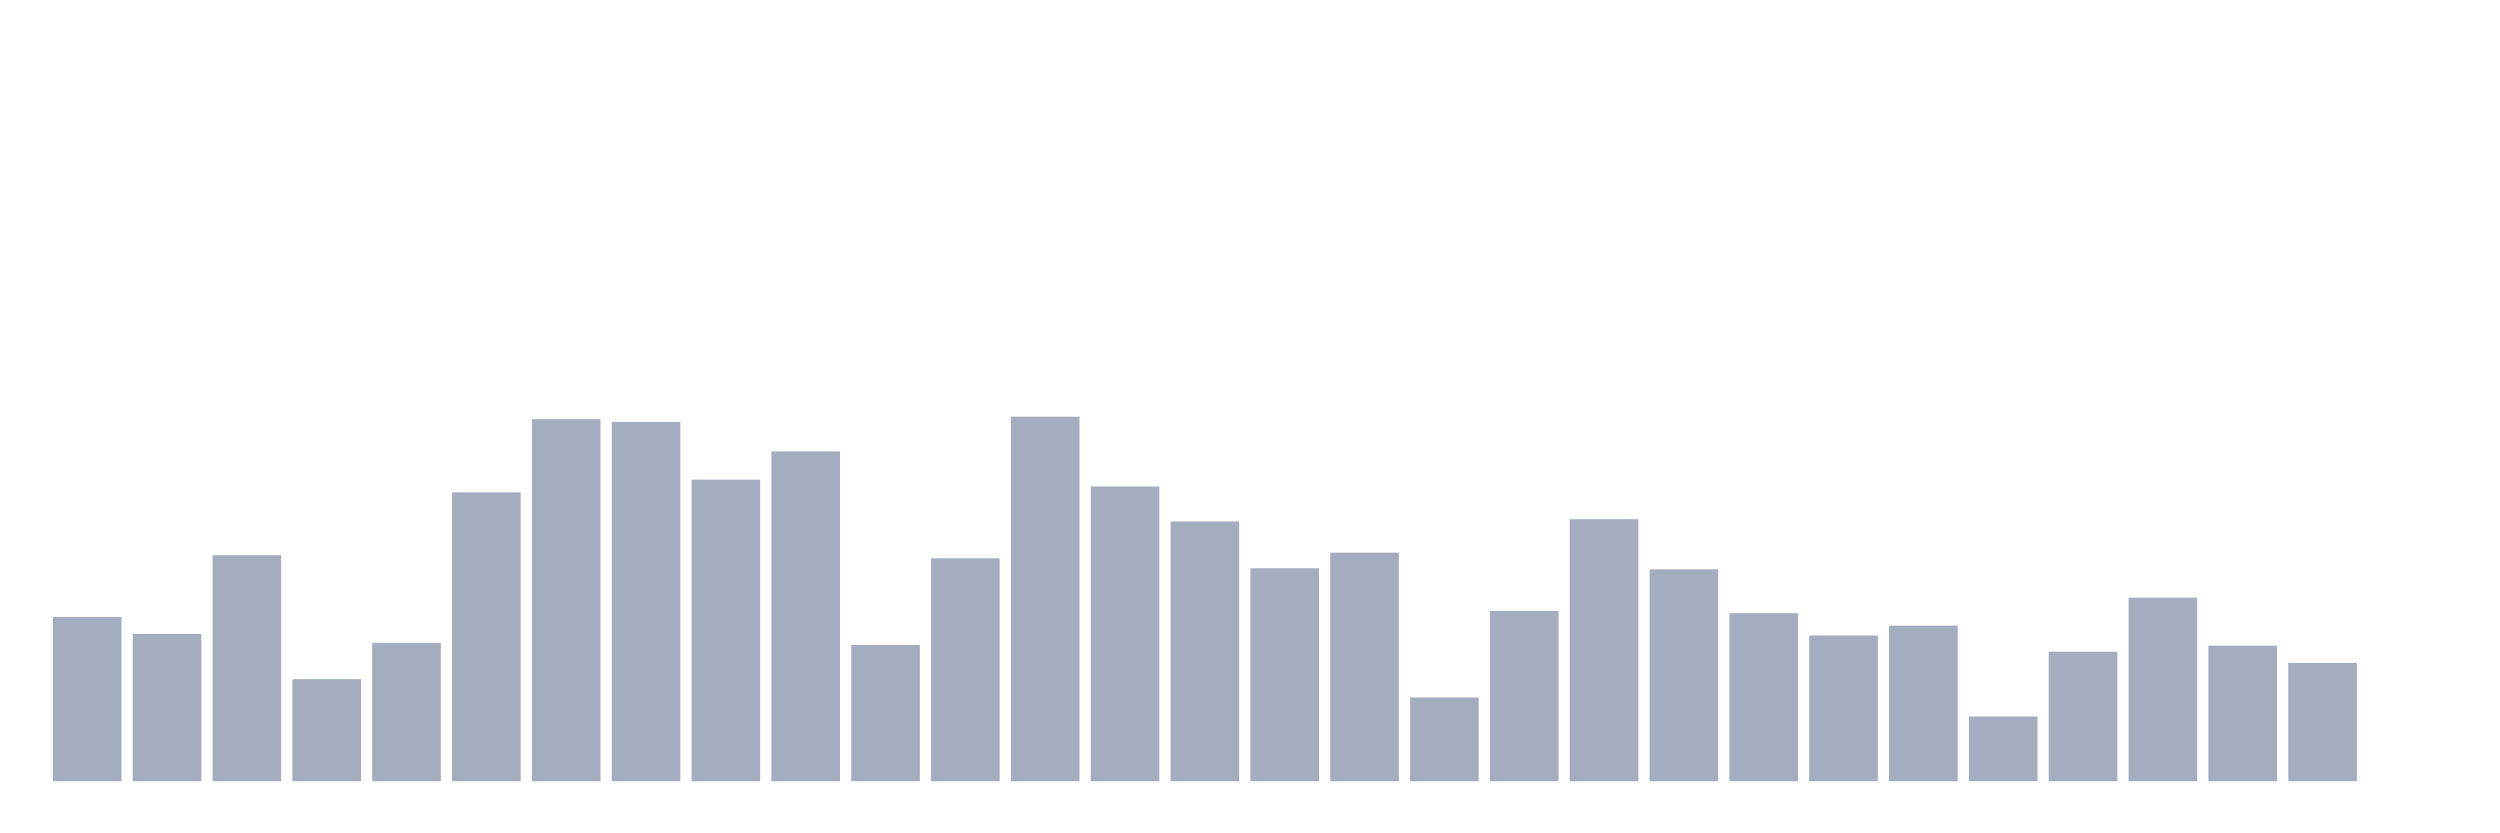 <svg xmlns="http://www.w3.org/2000/svg" viewBox="0 0 480 160"><g transform="translate(10,10)"><rect class="bar" x="0.153" width="13.175" y="108.445" height="31.555" fill="rgb(164,173,192)"></rect><rect class="bar" x="15.482" width="13.175" y="111.709" height="28.291" fill="rgb(164,173,192)"></rect><rect class="bar" x="30.81" width="13.175" y="96.613" height="43.387" fill="rgb(164,173,192)"></rect><rect class="bar" x="46.138" width="13.175" y="120.396" height="19.604" fill="rgb(164,173,192)"></rect><rect class="bar" x="61.466" width="13.175" y="113.432" height="26.568" fill="rgb(164,173,192)"></rect><rect class="bar" x="76.794" width="13.175" y="84.527" height="55.473" fill="rgb(164,173,192)"></rect><rect class="bar" x="92.123" width="13.175" y="70.479" height="69.521" fill="rgb(164,173,192)"></rect><rect class="bar" x="107.451" width="13.175" y="71.003" height="68.997" fill="rgb(164,173,192)"></rect><rect class="bar" x="122.779" width="13.175" y="82.086" height="57.914" fill="rgb(164,173,192)"></rect><rect class="bar" x="138.107" width="13.175" y="76.665" height="63.335" fill="rgb(164,173,192)"></rect><rect class="bar" x="153.436" width="13.175" y="113.851" height="26.149" fill="rgb(164,173,192)"></rect><rect class="bar" x="168.764" width="13.175" y="97.197" height="42.803" fill="rgb(164,173,192)"></rect><rect class="bar" x="184.092" width="13.175" y="70" height="70" fill="rgb(164,173,192)"></rect><rect class="bar" x="199.42" width="13.175" y="83.404" height="56.596" fill="rgb(164,173,192)"></rect><rect class="bar" x="214.748" width="13.175" y="90.128" height="49.872" fill="rgb(164,173,192)"></rect><rect class="bar" x="230.077" width="13.175" y="99.099" height="40.901" fill="rgb(164,173,192)"></rect><rect class="bar" x="245.405" width="13.175" y="96.104" height="43.896" fill="rgb(164,173,192)"></rect><rect class="bar" x="260.733" width="13.175" y="123.915" height="16.085" fill="rgb(164,173,192)"></rect><rect class="bar" x="276.061" width="13.175" y="107.306" height="32.694" fill="rgb(164,173,192)"></rect><rect class="bar" x="291.39" width="13.175" y="89.694" height="50.306" fill="rgb(164,173,192)"></rect><rect class="bar" x="306.718" width="13.175" y="99.309" height="40.691" fill="rgb(164,173,192)"></rect><rect class="bar" x="322.046" width="13.175" y="107.741" height="32.259" fill="rgb(164,173,192)"></rect><rect class="bar" x="337.374" width="13.175" y="112.024" height="27.976" fill="rgb(164,173,192)"></rect><rect class="bar" x="352.702" width="13.175" y="110.122" height="29.878" fill="rgb(164,173,192)"></rect><rect class="bar" x="368.031" width="13.175" y="127.57" height="12.43" fill="rgb(164,173,192)"></rect><rect class="bar" x="383.359" width="13.175" y="115.124" height="24.876" fill="rgb(164,173,192)"></rect><rect class="bar" x="398.687" width="13.175" y="104.76" height="35.24" fill="rgb(164,173,192)"></rect><rect class="bar" x="414.015" width="13.175" y="113.971" height="26.029" fill="rgb(164,173,192)"></rect><rect class="bar" x="429.344" width="13.175" y="117.281" height="22.719" fill="rgb(164,173,192)"></rect><rect class="bar" x="444.672" width="13.175" y="140" height="0" fill="rgb(164,173,192)"></rect></g></svg>